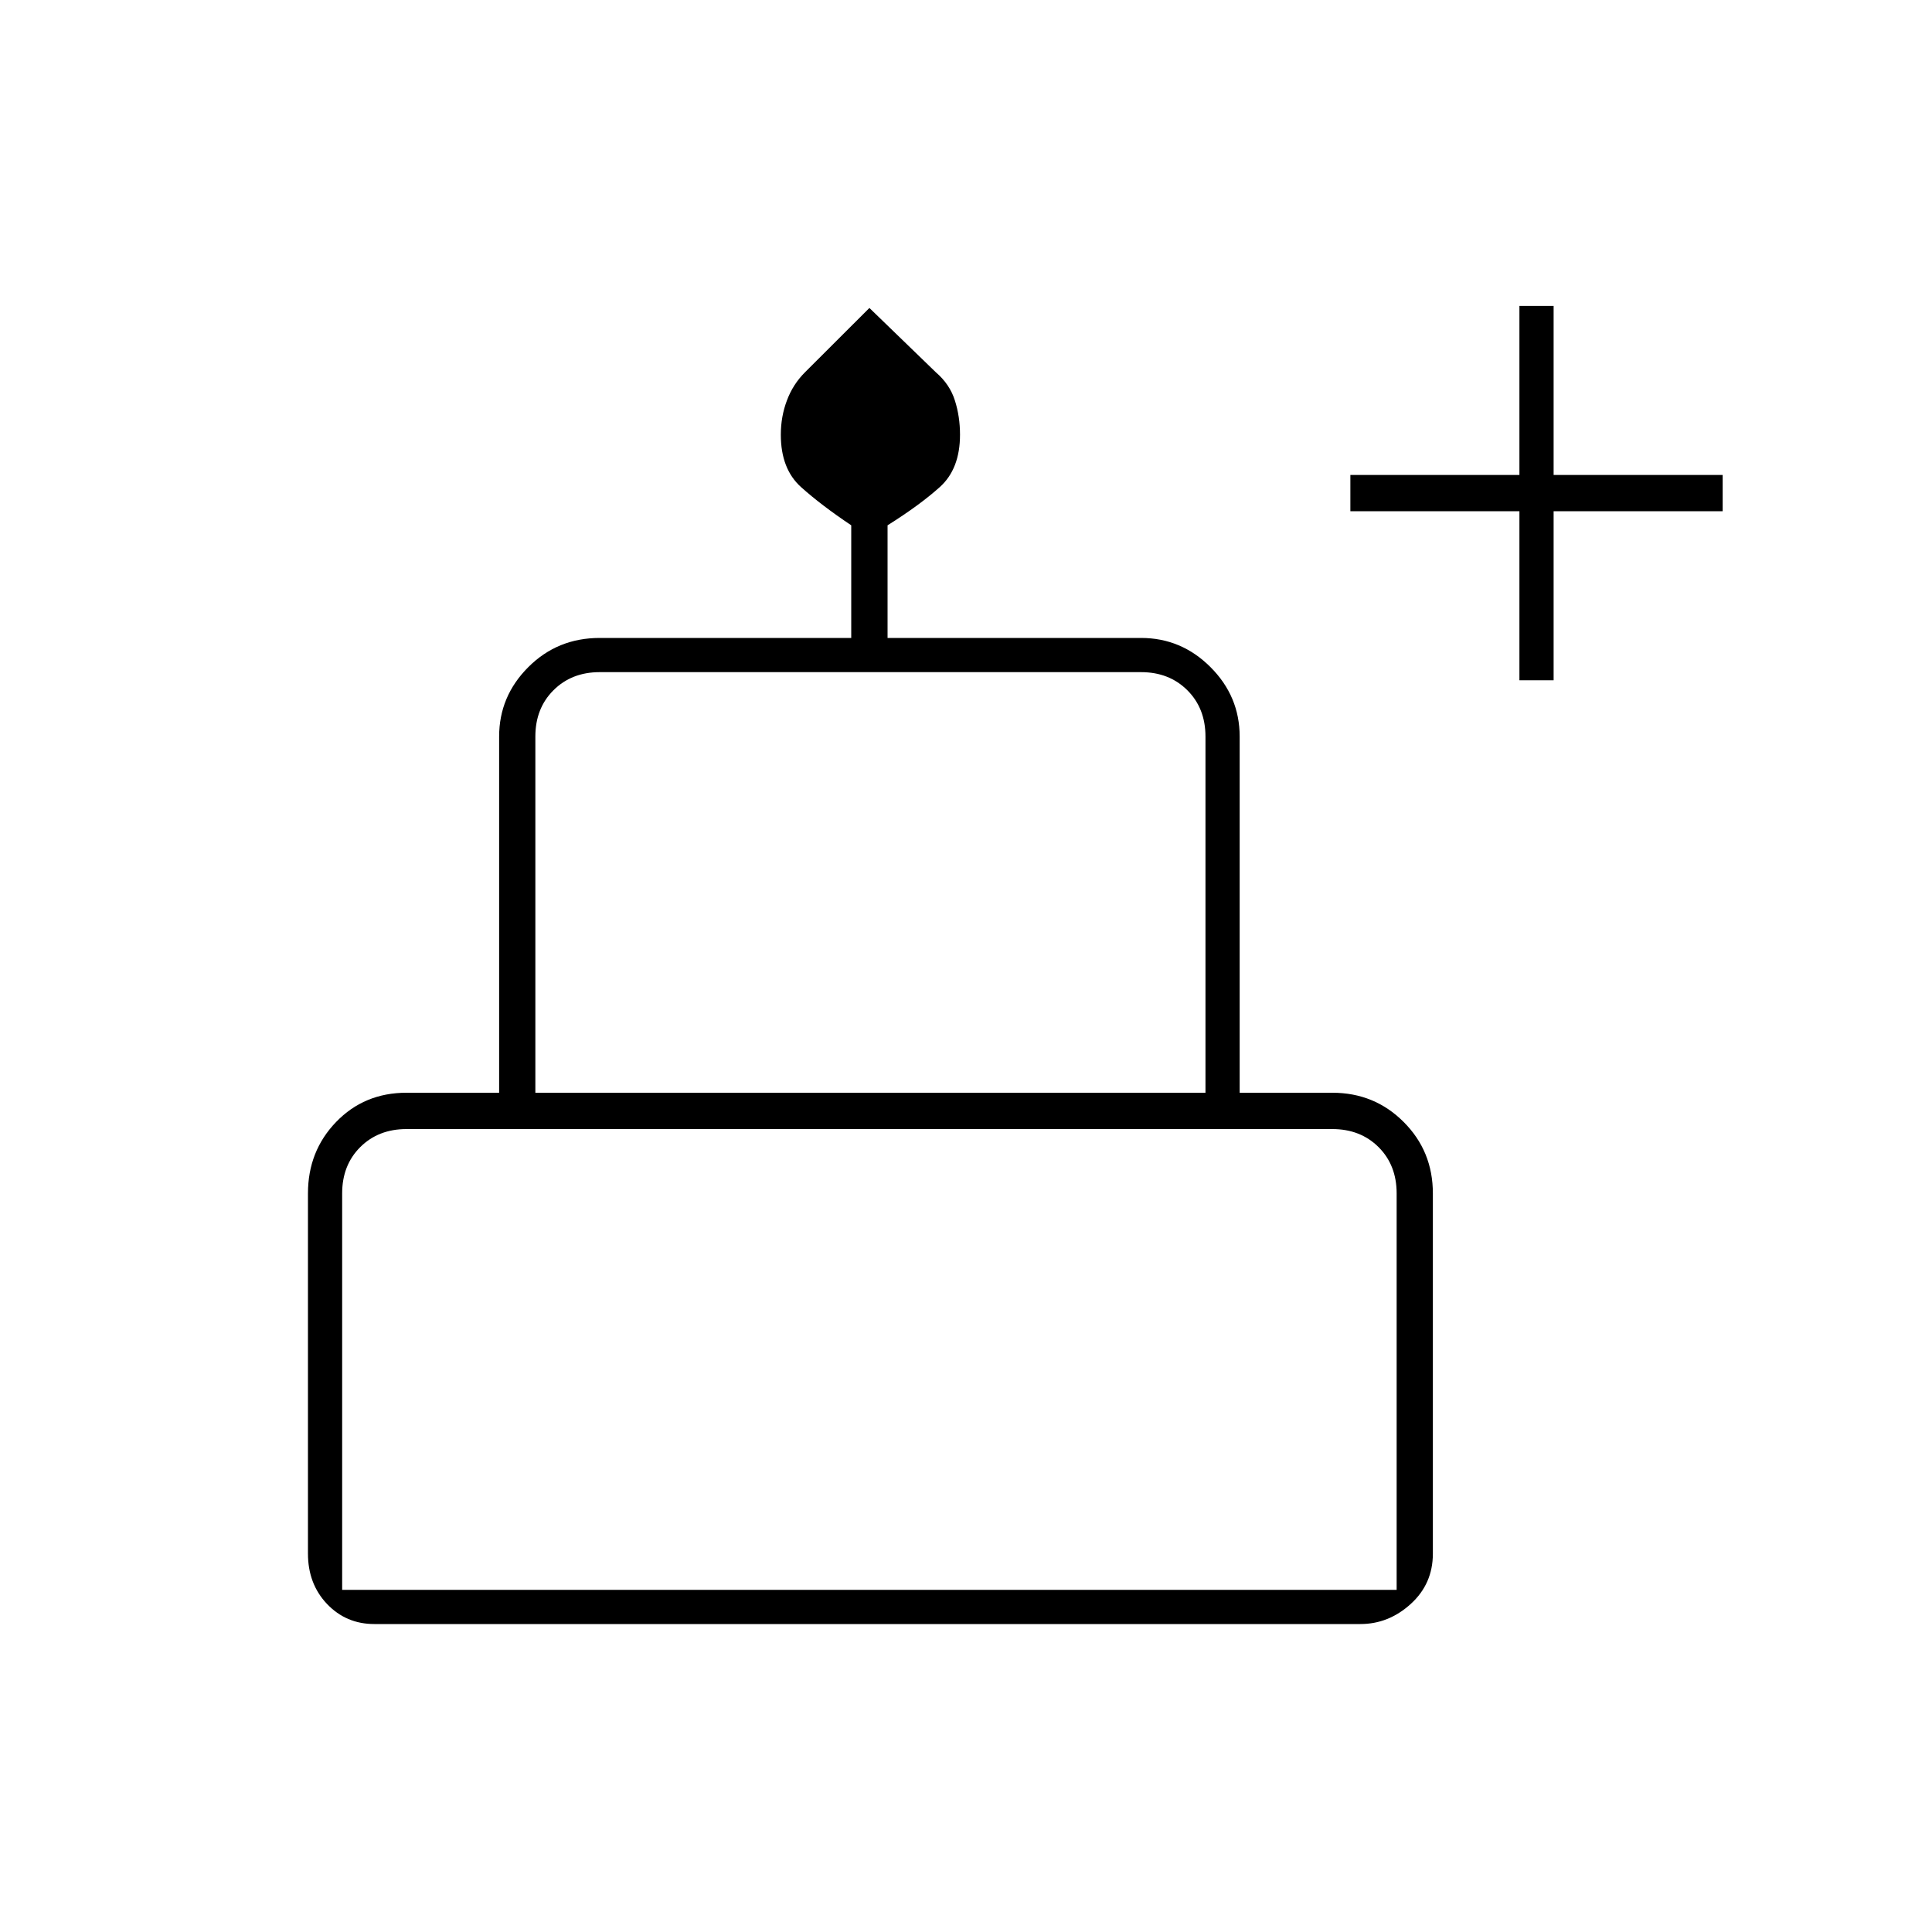 <svg xmlns="http://www.w3.org/2000/svg" height="20" width="20"><path d="M15.729 7.042v-1.75h-1.75v-.375h1.75v-1.75h.354v1.75h1.75v.375h-1.75v1.75Zm-11.854 9.77q-.292 0-.49-.208-.197-.208-.197-.521v-3.729q0-.437.291-.739.292-.303.729-.303h.959V7.625q0-.417.302-.719t.739-.302h2.604V5.438q-.312-.209-.52-.396-.209-.188-.209-.542 0-.188.063-.354.062-.167.187-.292L9 3.188l.688.666q.145.125.197.292.053.166.053.354 0 .354-.209.542-.208.187-.541.396v1.166h2.624q.417 0 .719.302t.302.719v3.687h.959q.437 0 .739.303.302.302.302.739v3.729q0 .313-.229.521-.229.208-.521.208Zm1.667-5.5h6.937V7.625q0-.292-.187-.479-.188-.188-.48-.188H6.208q-.291 0-.479.188-.187.187-.187.479Zm-2 5.146h10.916v-4.104q0-.292-.187-.479-.188-.187-.479-.187H4.208q-.291 0-.479.187-.187.187-.187.479Zm2-5.146h6.937Zm-2 5.146H14.458Zm9.833-5.146h-8.75 8.75Z"/></svg>